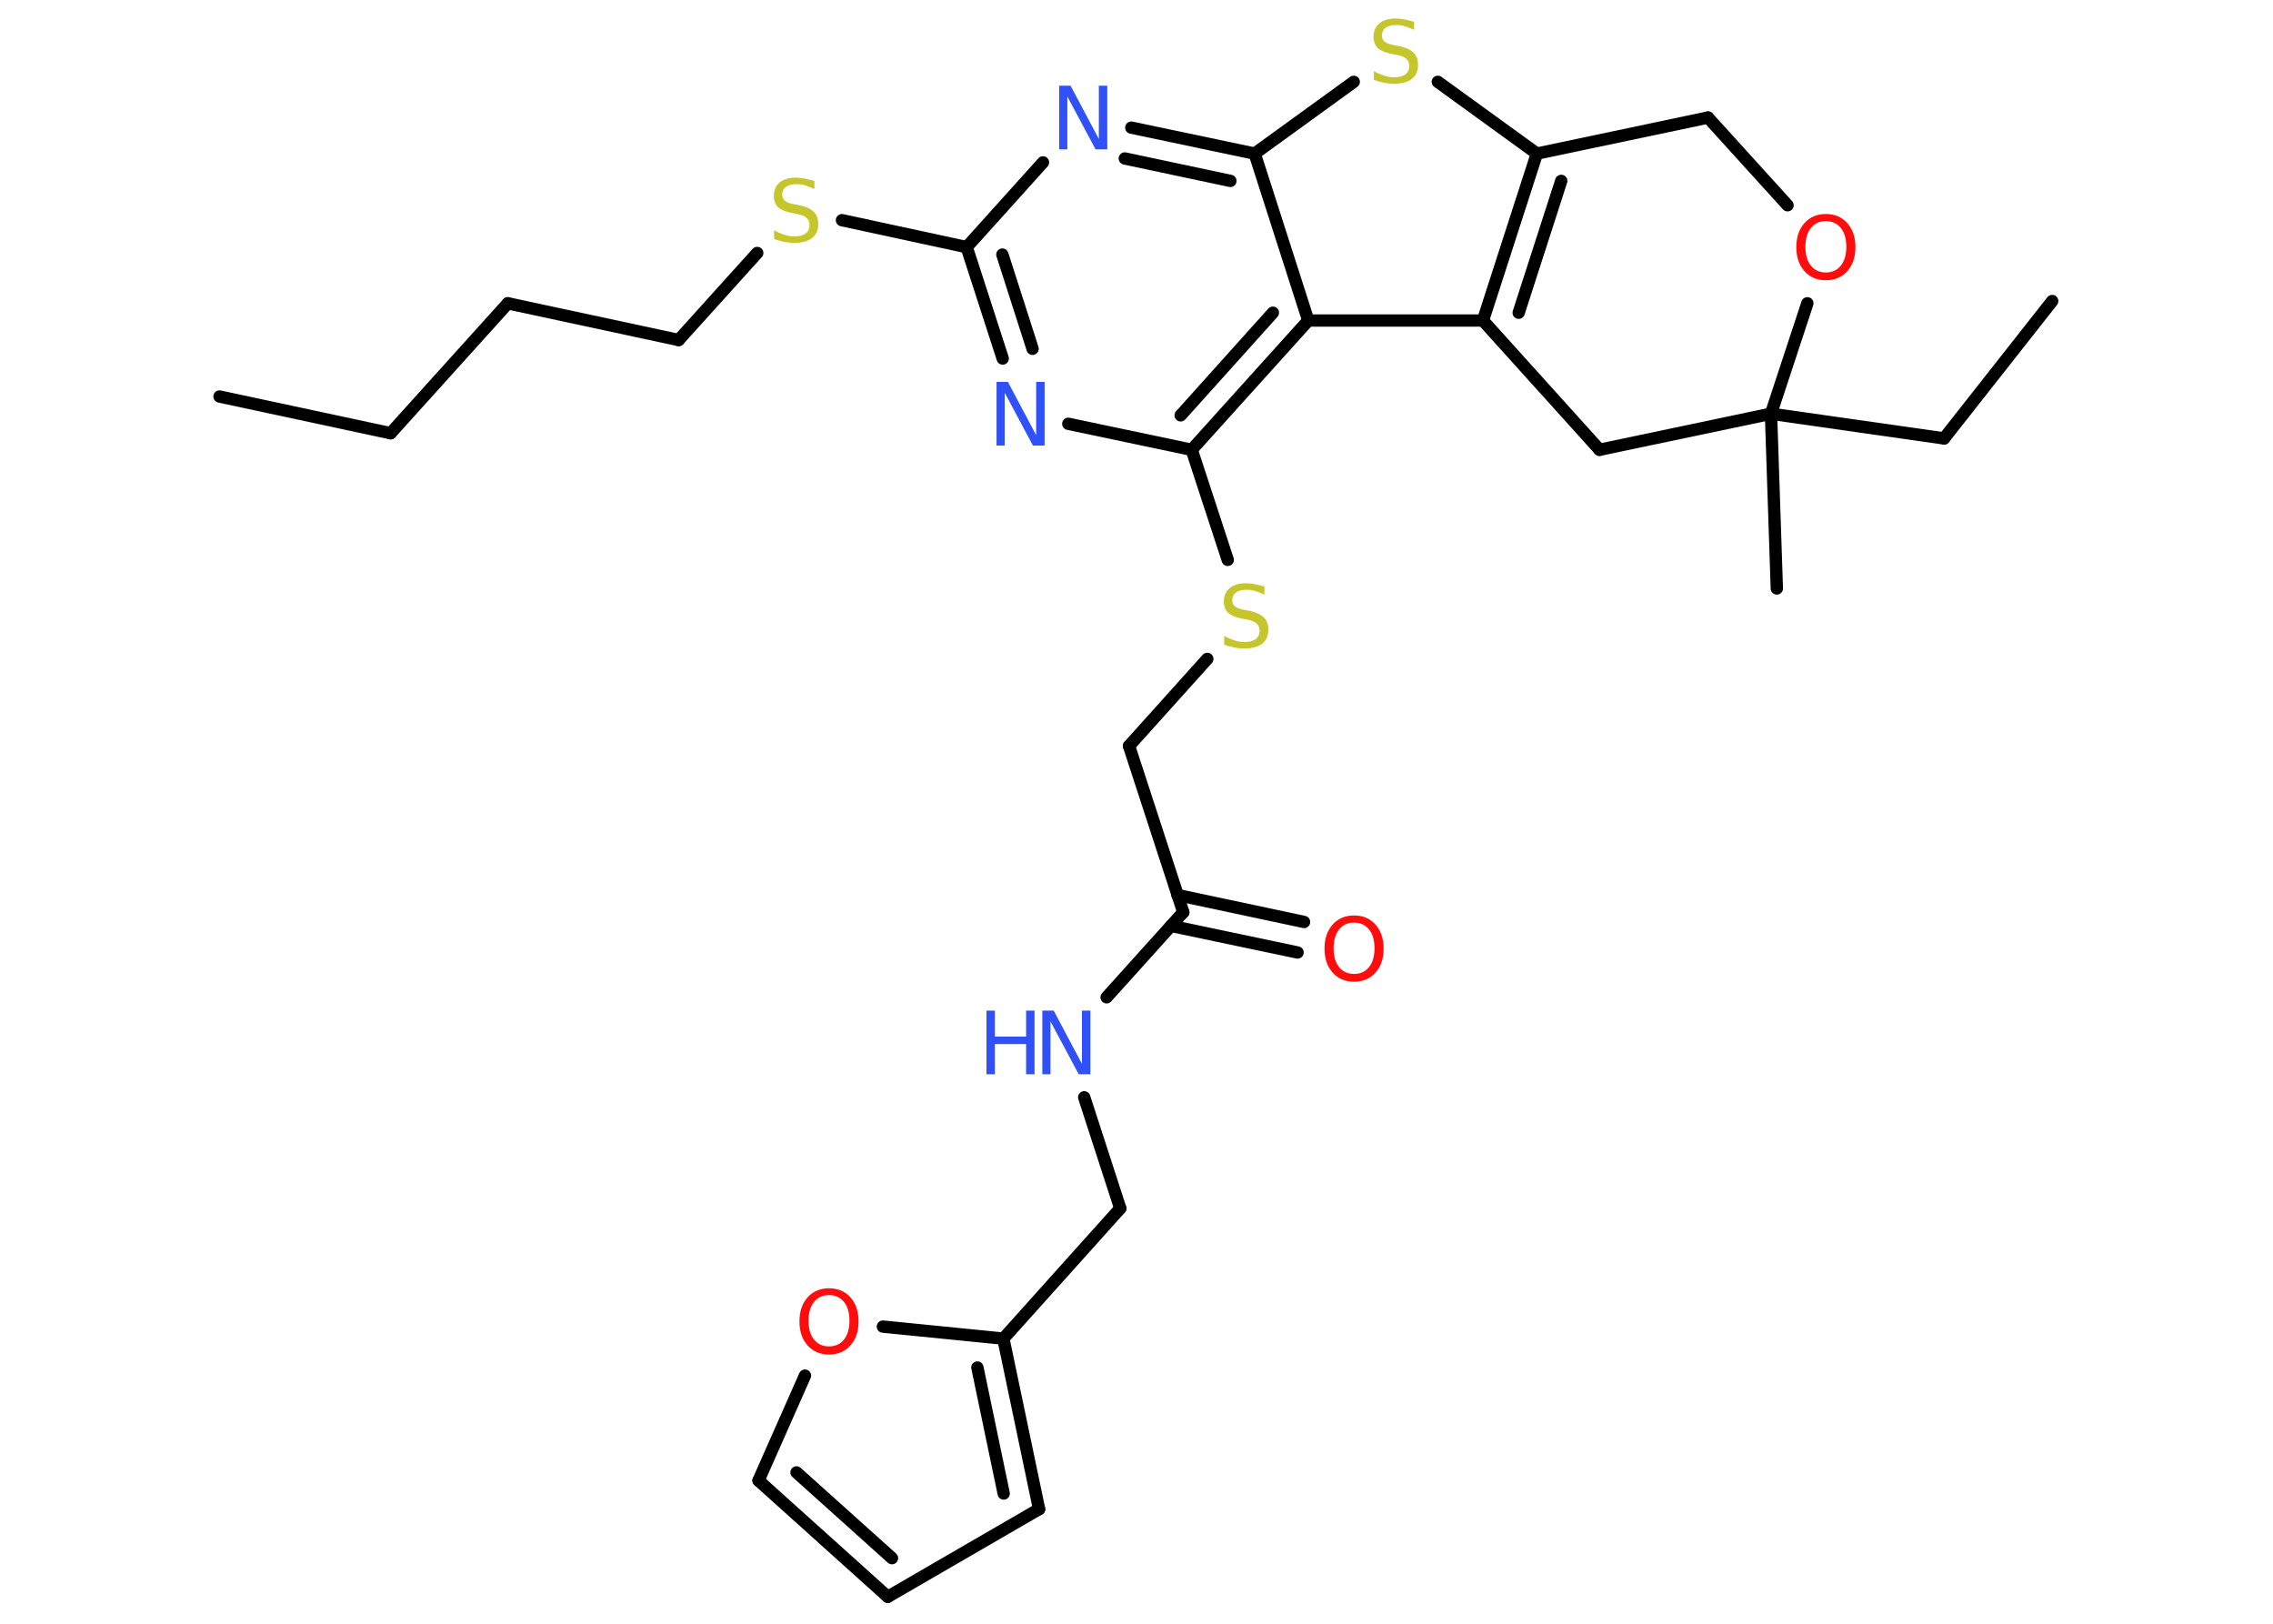 <?xml version='1.0' encoding='UTF-8'?>
<!DOCTYPE svg PUBLIC "-//W3C//DTD SVG 1.1//EN" "http://www.w3.org/Graphics/SVG/1.1/DTD/svg11.dtd">
<svg version='1.2' xmlns='http://www.w3.org/2000/svg' xmlns:xlink='http://www.w3.org/1999/xlink' width='70.0mm' height='50.0mm' viewBox='0 0 70.0 50.0'>
  <desc>Generated by the Chemistry Development Kit (http://github.com/cdk)</desc>
  <g stroke-linecap='round' stroke-linejoin='round' stroke='#000000' stroke-width='.38' fill='#3050F8'>
    <rect x='.0' y='.0' width='70.0' height='50.0' fill='#FFFFFF' stroke='none'/>
    <g id='mol1' class='mol'>
      <line id='mol1bnd1' class='bond' x1='6.76' y1='12.21' x2='12.03' y2='13.34'/>
      <line id='mol1bnd2' class='bond' x1='12.03' y1='13.34' x2='15.64' y2='9.34'/>
      <line id='mol1bnd3' class='bond' x1='15.64' y1='9.34' x2='20.9' y2='10.47'/>
      <line id='mol1bnd4' class='bond' x1='20.9' y1='10.47' x2='23.32' y2='7.79'/>
      <line id='mol1bnd5' class='bond' x1='25.93' y1='6.78' x2='29.77' y2='7.61'/>
      <g id='mol1bnd6' class='bond'>
        <line x1='29.77' y1='7.61' x2='30.88' y2='11.04'/>
        <line x1='30.87' y1='7.84' x2='31.8' y2='10.74'/>
      </g>
      <line id='mol1bnd7' class='bond' x1='32.9' y1='13.05' x2='36.7' y2='13.85'/>
      <line id='mol1bnd8' class='bond' x1='36.7' y1='13.85' x2='37.81' y2='17.24'/>
      <line id='mol1bnd9' class='bond' x1='37.18' y1='20.29' x2='34.77' y2='22.97'/>
      <line id='mol1bnd10' class='bond' x1='34.77' y1='22.97' x2='36.44' y2='28.09'/>
      <g id='mol1bnd11' class='bond'>
        <line x1='36.26' y1='27.56' x2='40.16' y2='28.39'/>
        <line x1='36.06' y1='28.51' x2='39.96' y2='29.33'/>
      </g>
      <line id='mol1bnd12' class='bond' x1='36.44' y1='28.09' x2='34.08' y2='30.71'/>
      <line id='mol1bnd13' class='bond' x1='33.39' y1='33.79' x2='34.5' y2='37.21'/>
      <line id='mol1bnd14' class='bond' x1='34.5' y1='37.21' x2='30.9' y2='41.22'/>
      <g id='mol1bnd15' class='bond'>
        <line x1='32.0' y1='46.47' x2='30.9' y2='41.22'/>
        <line x1='30.91' y1='45.99' x2='30.1' y2='42.11'/>
      </g>
      <line id='mol1bnd16' class='bond' x1='32.0' y1='46.47' x2='27.34' y2='49.17'/>
      <g id='mol1bnd17' class='bond'>
        <line x1='23.36' y1='45.59' x2='27.34' y2='49.17'/>
        <line x1='24.53' y1='45.34' x2='27.47' y2='47.98'/>
      </g>
      <line id='mol1bnd18' class='bond' x1='23.36' y1='45.59' x2='24.79' y2='42.36'/>
      <line id='mol1bnd19' class='bond' x1='30.9' y1='41.22' x2='27.19' y2='40.85'/>
      <g id='mol1bnd20' class='bond'>
        <line x1='36.7' y1='13.85' x2='40.29' y2='9.87'/>
        <line x1='36.36' y1='12.79' x2='39.2' y2='9.63'/>
      </g>
      <line id='mol1bnd21' class='bond' x1='40.29' y1='9.87' x2='45.67' y2='9.87'/>
      <g id='mol1bnd22' class='bond'>
        <line x1='47.33' y1='4.73' x2='45.67' y2='9.87'/>
        <line x1='48.08' y1='5.57' x2='46.77' y2='9.63'/>
      </g>
      <line id='mol1bnd23' class='bond' x1='47.33' y1='4.73' x2='44.28' y2='2.52'/>
      <line id='mol1bnd24' class='bond' x1='41.69' y1='2.52' x2='38.64' y2='4.73'/>
      <line id='mol1bnd25' class='bond' x1='40.29' y1='9.87' x2='38.64' y2='4.73'/>
      <g id='mol1bnd26' class='bond'>
        <line x1='38.64' y1='4.73' x2='34.84' y2='3.93'/>
        <line x1='37.89' y1='5.57' x2='34.64' y2='4.88'/>
      </g>
      <line id='mol1bnd27' class='bond' x1='29.77' y1='7.61' x2='32.12' y2='5.0'/>
      <line id='mol1bnd28' class='bond' x1='47.33' y1='4.73' x2='52.6' y2='3.62'/>
      <line id='mol1bnd29' class='bond' x1='52.6' y1='3.62' x2='55.05' y2='6.32'/>
      <line id='mol1bnd30' class='bond' x1='55.66' y1='9.34' x2='54.54' y2='12.74'/>
      <line id='mol1bnd31' class='bond' x1='54.54' y1='12.74' x2='54.72' y2='18.12'/>
      <line id='mol1bnd32' class='bond' x1='54.54' y1='12.74' x2='59.87' y2='13.5'/>
      <line id='mol1bnd33' class='bond' x1='59.87' y1='13.5' x2='63.2' y2='9.27'/>
      <line id='mol1bnd34' class='bond' x1='54.54' y1='12.74' x2='49.26' y2='13.85'/>
      <line id='mol1bnd35' class='bond' x1='45.67' y1='9.87' x2='49.26' y2='13.85'/>
      <path id='mol1atm5' class='atom' d='M25.08 5.56v.26q-.15 -.07 -.28 -.11q-.13 -.04 -.26 -.04q-.22 .0 -.33 .08q-.12 .08 -.12 .24q.0 .13 .08 .19q.08 .07 .29 .11l.16 .03q.29 .06 .44 .2q.14 .14 .14 .38q.0 .28 -.19 .43q-.19 .15 -.56 .15q-.14 .0 -.29 -.03q-.16 -.03 -.32 -.09v-.27q.16 .09 .32 .14q.15 .05 .3 .05q.23 .0 .35 -.09q.12 -.09 .12 -.25q.0 -.15 -.09 -.23q-.09 -.08 -.29 -.12l-.16 -.03q-.3 -.06 -.43 -.18q-.13 -.13 -.13 -.35q.0 -.26 .18 -.41q.18 -.15 .5 -.15q.14 .0 .28 .03q.14 .03 .29 .07z' stroke='none' fill='#C6C62C'/>
      <path id='mol1atm7' class='atom' d='M30.69 11.76h.35l.87 1.64v-1.64h.26v1.96h-.36l-.87 -1.63v1.63h-.25v-1.96z' stroke='none'/>
      <path id='mol1atm9' class='atom' d='M38.94 18.05v.26q-.15 -.07 -.28 -.11q-.13 -.04 -.26 -.04q-.22 .0 -.33 .08q-.12 .08 -.12 .24q.0 .13 .08 .19q.08 .07 .29 .11l.16 .03q.29 .06 .44 .2q.14 .14 .14 .38q.0 .28 -.19 .43q-.19 .15 -.56 .15q-.14 .0 -.29 -.03q-.16 -.03 -.32 -.09v-.27q.16 .09 .32 .14q.15 .05 .3 .05q.23 .0 .35 -.09q.12 -.09 .12 -.25q.0 -.15 -.09 -.23q-.09 -.08 -.29 -.12l-.16 -.03q-.3 -.06 -.43 -.18q-.13 -.13 -.13 -.35q.0 -.26 .18 -.41q.18 -.15 .5 -.15q.14 .0 .28 .03q.14 .03 .29 .07z' stroke='none' fill='#C6C62C'/>
      <path id='mol1atm12' class='atom' d='M41.7 28.41q-.29 .0 -.46 .21q-.17 .21 -.17 .58q.0 .37 .17 .58q.17 .21 .46 .21q.29 .0 .46 -.21q.17 -.21 .17 -.58q.0 -.37 -.17 -.58q-.17 -.21 -.46 -.21zM41.7 28.19q.41 .0 .66 .28q.25 .28 .25 .74q.0 .46 -.25 .74q-.25 .28 -.66 .28q-.41 .0 -.66 -.28q-.25 -.28 -.25 -.74q.0 -.46 .25 -.74q.25 -.28 .66 -.28z' stroke='none' fill='#FF0D0D'/>
      <g id='mol1atm13' class='atom'>
        <path d='M32.1 31.12h.35l.87 1.64v-1.64h.26v1.96h-.36l-.87 -1.63v1.63h-.25v-1.96z' stroke='none'/>
        <path d='M30.38 31.12h.26v.8h.96v-.8h.26v1.96h-.26v-.93h-.96v.93h-.26v-1.96z' stroke='none'/>
      </g>
      <path id='mol1atm19' class='atom' d='M25.53 39.88q-.29 .0 -.46 .21q-.17 .21 -.17 .58q.0 .37 .17 .58q.17 .21 .46 .21q.29 .0 .46 -.21q.17 -.21 .17 -.58q.0 -.37 -.17 -.58q-.17 -.21 -.46 -.21zM25.53 39.67q.41 .0 .66 .28q.25 .28 .25 .74q.0 .46 -.25 .74q-.25 .28 -.66 .28q-.41 .0 -.66 -.28q-.25 -.28 -.25 -.74q.0 -.46 .25 -.74q.25 -.28 .66 -.28z' stroke='none' fill='#FF0D0D'/>
      <path id='mol1atm23' class='atom' d='M43.55 .66v.26q-.15 -.07 -.28 -.11q-.13 -.04 -.26 -.04q-.22 .0 -.33 .08q-.12 .08 -.12 .24q.0 .13 .08 .19q.08 .07 .29 .11l.16 .03q.29 .06 .44 .2q.14 .14 .14 .38q.0 .28 -.19 .43q-.19 .15 -.56 .15q-.14 .0 -.29 -.03q-.16 -.03 -.32 -.09v-.27q.16 .09 .32 .14q.15 .05 .3 .05q.23 .0 .35 -.09q.12 -.09 .12 -.25q.0 -.15 -.09 -.23q-.09 -.08 -.29 -.12l-.16 -.03q-.3 -.06 -.43 -.18q-.13 -.13 -.13 -.35q.0 -.26 .18 -.41q.18 -.15 .5 -.15q.14 .0 .28 .03q.14 .03 .29 .07z' stroke='none' fill='#C6C62C'/>
      <path id='mol1atm25' class='atom' d='M32.62 2.64h.35l.87 1.64v-1.64h.26v1.96h-.36l-.87 -1.63v1.63h-.25v-1.96z' stroke='none'/>
      <path id='mol1atm27' class='atom' d='M56.23 6.81q-.29 .0 -.46 .21q-.17 .21 -.17 .58q.0 .37 .17 .58q.17 .21 .46 .21q.29 .0 .46 -.21q.17 -.21 .17 -.58q.0 -.37 -.17 -.58q-.17 -.21 -.46 -.21zM56.23 6.59q.41 .0 .66 .28q.25 .28 .25 .74q.0 .46 -.25 .74q-.25 .28 -.66 .28q-.41 .0 -.66 -.28q-.25 -.28 -.25 -.74q.0 -.46 .25 -.74q.25 -.28 .66 -.28z' stroke='none' fill='#FF0D0D'/>
    </g>
  </g>
</svg>
